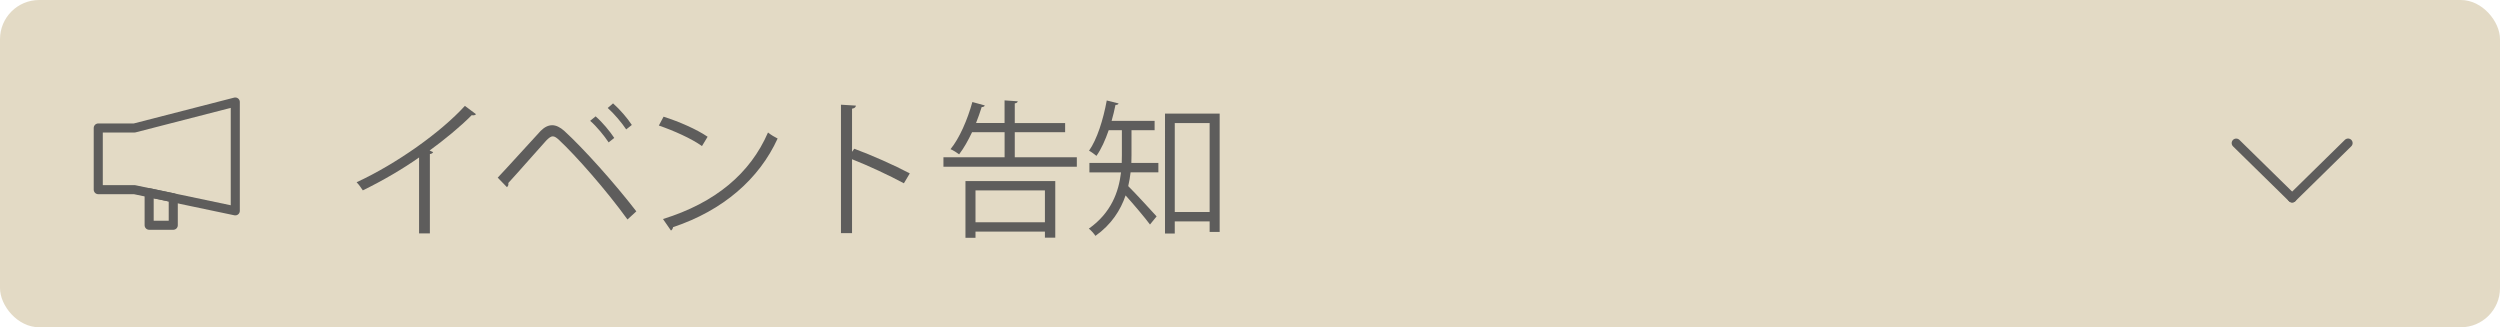 <?xml version="1.0" encoding="UTF-8"?><svg id="_イヤー_2" xmlns="http://www.w3.org/2000/svg" viewBox="0 0 550.62 72.08"><defs><style>.cls-1{fill:#e3dac5;}.cls-2,.cls-3{fill:none;stroke:#5e5d5c;stroke-linejoin:round;stroke-width:2px;}.cls-3{stroke-linecap:round;}.cls-4{fill:#5e5d5c;}</style></defs><g id="_イヤー_3"><g><g><rect class="cls-1" width="550.62" height="72.08" rx="8.63" ry="8.63"/><g><polygon class="cls-2" points="51.82 46.44 29.6 41.77 21.64 41.77 21.64 28.19 29.6 28.19 51.82 22.47 51.82 46.44"/><polygon class="cls-2" points="38.16 49.61 32.85 49.61 32.85 42.45 38.16 43.56 38.16 49.61"/></g><g><path class="cls-4" d="M104.84,25.14c-.13,.16-.33,.26-.62,.26-.1,0-.2,0-.33-.03-2.5,2.54-6.12,5.5-9.27,7.78,.26,.1,.65,.29,.78,.36-.07,.19-.36,.39-.72,.42v17.47h-2.38v-16.72c-3.45,2.44-7.94,5.08-12.39,7.25-.33-.52-.91-1.33-1.37-1.79,8.88-4.1,18.61-11.06,23.85-16.82l2.44,1.82Z"/><path class="cls-4" d="M109.62,39.13c2.47-2.6,7.61-8.33,9.47-10.31,.85-.85,1.69-1.24,2.54-1.24s1.76,.46,2.64,1.24c4.2,3.84,10.96,11.35,15.88,17.73l-1.95,1.79c-4.62-6.41-11.42-14.12-15.06-17.5-.55-.52-.98-.81-1.4-.81s-.81,.33-1.33,.81c-1.53,1.66-6.28,7.12-8.46,9.47,.03,.07,.03,.16,.03,.23,0,.26-.13,.52-.33,.68l-2.02-2.08Zm21.57-13.5c1.5,1.3,3.16,3.32,4.1,4.75l-1.24,.98c-.94-1.43-2.67-3.55-4.07-4.75l1.2-.98Zm3.84-2.86c1.5,1.33,3.19,3.29,4.13,4.75l-1.24,.98c-.94-1.43-2.7-3.51-4.07-4.72l1.17-1.01Z"/><path class="cls-4" d="M146.15,25.7c3.38,1.07,7.29,2.77,9.7,4.42l-1.24,2.05c-2.34-1.66-6.18-3.38-9.5-4.52l1.04-1.95Zm-.13,22.54c11.55-3.58,19.23-10.05,23.13-19.06,.68,.55,1.43,.98,2.12,1.33-4.07,8.91-12,15.84-23.03,19.52-.03,.29-.23,.62-.46,.75l-1.76-2.54Z"/><path class="cls-4" d="M199.08,40.37c-3.32-1.79-7.87-3.9-11.42-5.3v16.27h-2.44V23.06l3.29,.2c-.03,.36-.29,.59-.85,.68v9.5l.49-.68c3.81,1.4,8.85,3.64,12.23,5.43l-1.3,2.18Z"/><path class="cls-4" d="M223.51,34.64h13.66v2.08h-29.38v-2.08h13.47v-5.53h-7.16c-.88,1.85-1.85,3.58-2.86,4.88-.46-.36-1.3-.88-1.89-1.14,1.95-2.37,3.74-6.47,4.81-10.38l2.73,.75c-.06,.23-.29,.36-.68,.36-.36,1.17-.78,2.34-1.24,3.51h6.28v-4.98l2.9,.2c-.03,.23-.2,.39-.65,.46v4.33h11.09v2.02h-11.09v5.53Zm-10.87,17.73v-12.49h19.78v12.46h-2.28v-1.33h-15.29v1.37h-2.21Zm17.5-10.44h-15.29v7.03h15.29v-7.03Z"/><path class="cls-4" d="M249.21,28.66v5.56c0,.52,0,1.11-.03,1.66h5.95v2.08h-6.12c-.1,.98-.29,1.98-.52,3.03,1.56,1.53,5.3,5.63,6.25,6.67l-1.46,1.79c-1.04-1.43-3.64-4.49-5.37-6.41-1.11,3.25-3.12,6.41-6.64,8.91-.29-.46-1.04-1.3-1.46-1.59,4.94-3.48,6.6-8.13,7.09-12.39h-6.96v-2.08h7.12c.03-.59,.03-1.14,.03-1.69v-5.53h-2.9c-.75,2.18-1.66,4.2-2.7,5.66-.39-.33-1.14-.88-1.63-1.14,1.76-2.5,3.12-6.8,3.9-11.06l2.6,.65c-.07,.23-.29,.33-.68,.33-.23,1.17-.52,2.34-.85,3.51h9.47v2.05h-5.11Zm7.38-3.64h12.04v26.06h-2.21v-2.31h-7.68v2.67h-2.15V25.01Zm2.15,21.67h7.68V27.1h-7.68v19.58Z"/></g></g><g><line class="cls-3" x1="517.16" y1="31.51" x2="504.84" y2="43.6"/><line class="cls-3" x1="504.84" y1="43.6" x2="492.52" y2="31.52"/></g></g></g></svg>